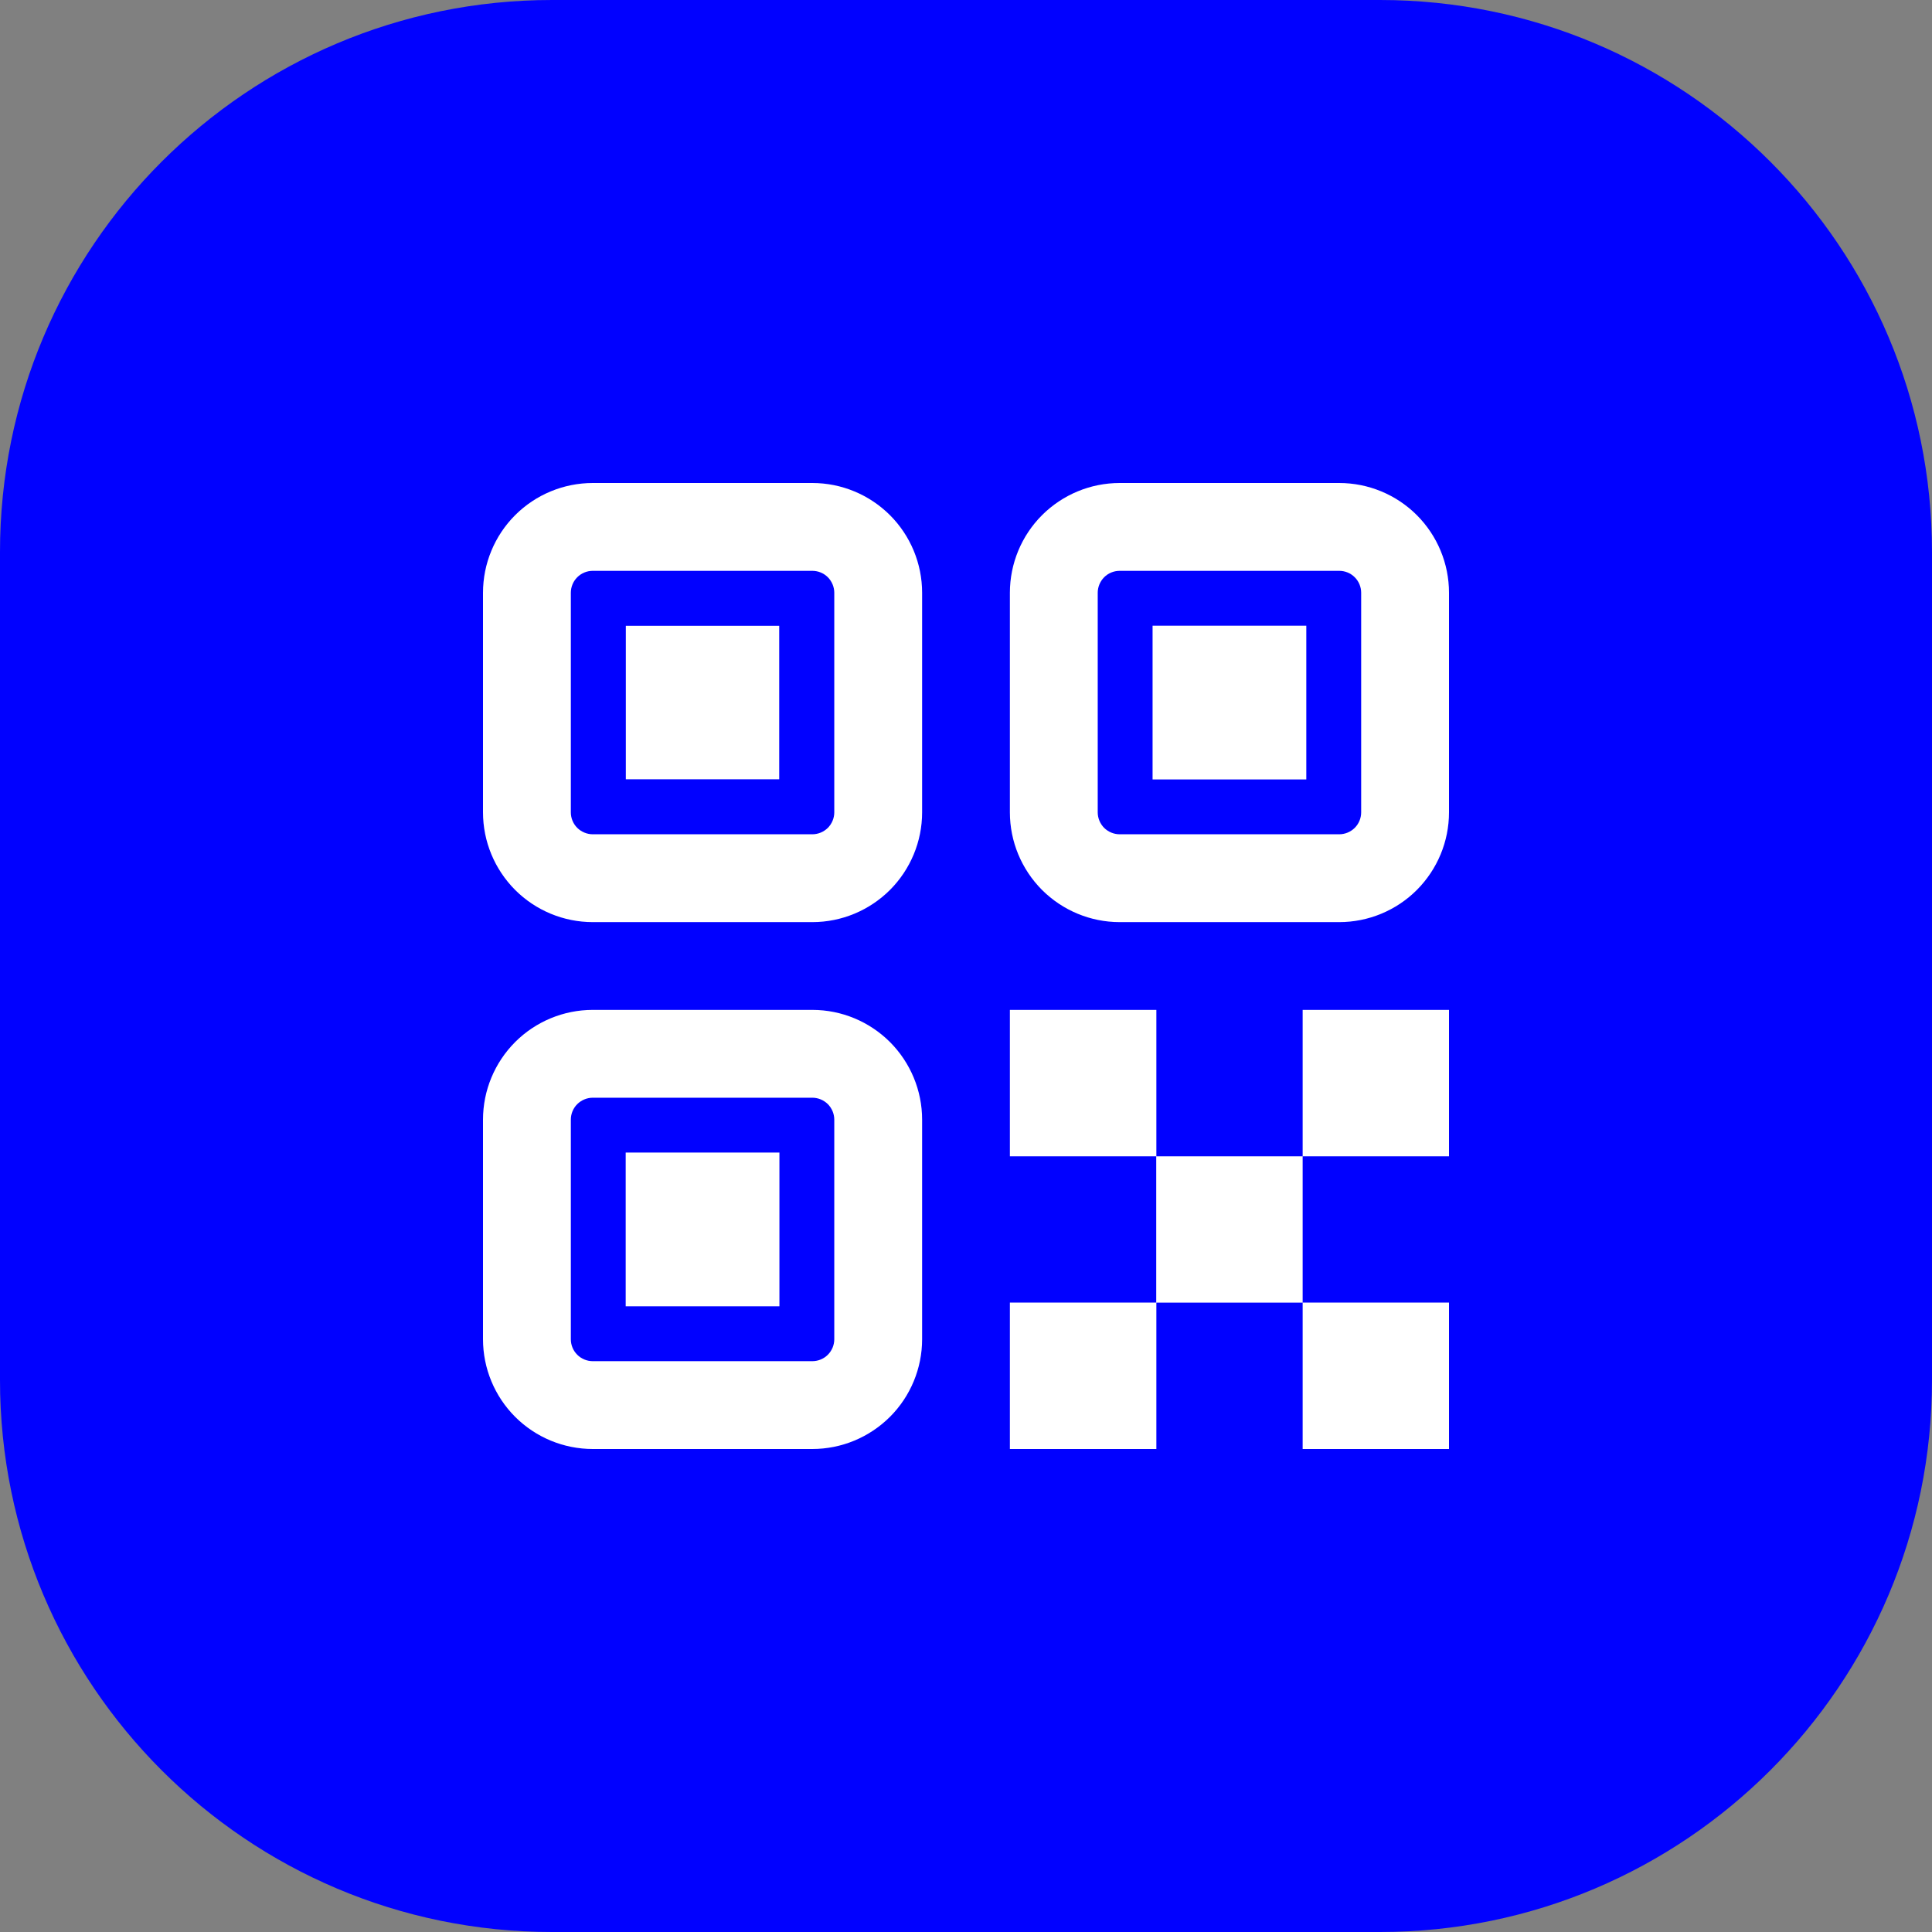 <svg width="28" height="28" viewBox="0 0 28 28" fill="none" xmlns="http://www.w3.org/2000/svg">
<rect x="0" y="0" width="28" height="28" fill="#808080" stroke="none"/>
<path d="M0 8C0 3.582 3.582 0 8 0H20C24.418 0 28 3.582 28 8V20C28 24.418 24.418 28 20 28H8C3.582 28 0 24.418 0 20V8Z" fill="#0101FF"/>
<path d="M16.759 14.636V16.758H18.879V18.878H21V21H18.879V18.879H16.759V21H14.636V18.878H16.757V16.758H14.636V14.636H16.758H16.759ZM11.773 14.636C12.195 14.636 12.599 14.804 12.898 15.102C13.196 15.401 13.364 15.805 13.364 16.227V19.409C13.364 19.831 13.196 20.236 12.898 20.534C12.599 20.832 12.195 21 11.773 21H8.591C8.169 21 7.764 20.832 7.466 20.534C7.168 20.236 7 19.831 7 19.409V16.227C7 15.805 7.168 15.401 7.466 15.102C7.764 14.804 8.169 14.636 8.591 14.636H11.773ZM11.773 15.909H8.591C8.507 15.909 8.426 15.943 8.366 16.002C8.306 16.062 8.273 16.143 8.273 16.227V19.409C8.273 19.494 8.306 19.574 8.366 19.634C8.426 19.694 8.507 19.727 8.591 19.727H11.773C11.857 19.727 11.938 19.694 11.998 19.634C12.057 19.574 12.091 19.494 12.091 19.409V16.227C12.091 16.143 12.057 16.062 11.998 16.002C11.938 15.943 11.857 15.909 11.773 15.909ZM11.296 16.704V18.932H9.068V16.704H11.296ZM21 14.636V16.758H18.879V14.636H21ZM11.773 7C12.195 7 12.599 7.168 12.898 7.466C13.196 7.764 13.364 8.169 13.364 8.591V11.773C13.364 12.195 13.196 12.599 12.898 12.898C12.599 13.196 12.195 13.364 11.773 13.364H8.591C8.169 13.364 7.764 13.196 7.466 12.898C7.168 12.599 7 12.195 7 11.773V8.591C7 8.169 7.168 7.764 7.466 7.466C7.764 7.168 8.169 7 8.591 7H11.773ZM19.409 7C19.831 7 20.236 7.168 20.534 7.466C20.832 7.764 21 8.169 21 8.591V11.773C21 12.195 20.832 12.599 20.534 12.898C20.236 13.196 19.831 13.364 19.409 13.364H16.227C15.805 13.364 15.401 13.196 15.102 12.898C14.804 12.599 14.636 12.195 14.636 11.773V8.591C14.636 8.169 14.804 7.764 15.102 7.466C15.401 7.168 15.805 7 16.227 7H19.409ZM11.773 8.273H8.591C8.507 8.273 8.426 8.306 8.366 8.366C8.306 8.426 8.273 8.507 8.273 8.591V11.773C8.273 11.857 8.306 11.938 8.366 11.998C8.426 12.057 8.507 12.091 8.591 12.091H11.773C11.857 12.091 11.938 12.057 11.998 11.998C12.057 11.938 12.091 11.857 12.091 11.773V8.591C12.091 8.507 12.057 8.426 11.998 8.366C11.938 8.306 11.857 8.273 11.773 8.273ZM19.409 8.273H16.227C16.143 8.273 16.062 8.306 16.002 8.366C15.943 8.426 15.909 8.507 15.909 8.591V11.773C15.909 11.857 15.943 11.938 16.002 11.998C16.062 12.057 16.143 12.091 16.227 12.091H19.409C19.494 12.091 19.574 12.057 19.634 11.998C19.694 11.938 19.727 11.857 19.727 11.773V8.591C19.727 8.507 19.694 8.426 19.634 8.366C19.574 8.306 19.494 8.273 19.409 8.273ZM18.932 9.068V11.296H16.704V9.068H18.932ZM11.293 9.07V11.294H9.07V9.07H11.293Z" fill="white"/>
</svg>
